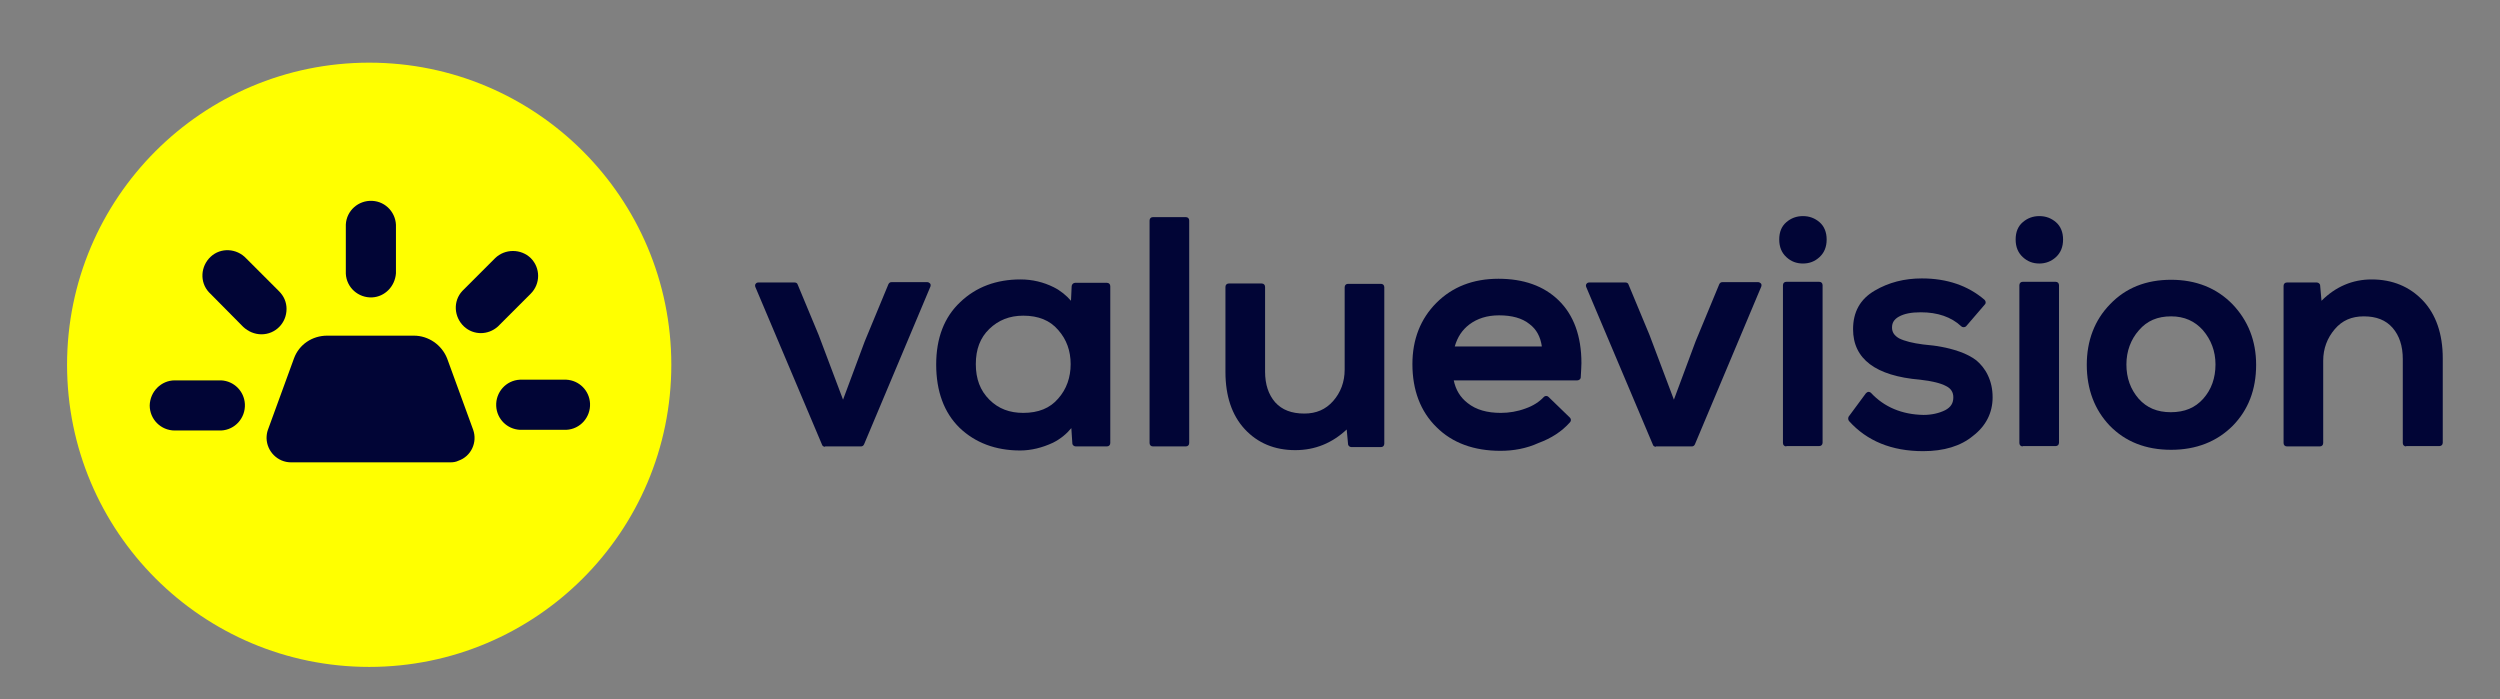 <?xml version="1.0" encoding="utf-8"?>
<!-- Generator: Adobe Illustrator 19.0.0, SVG Export Plug-In . SVG Version: 6.00 Build 0)  -->
<svg version="1.1" id="icon-0" xmlns:svgjs="http://svgjs.dev/svgjs"
	 xmlns="http://www.w3.org/2000/svg" xmlns:xlink="http://www.w3.org/1999/xlink" x="0px" y="0px"
	 viewBox="591.8 482.8 738.1 206.4" style="enable-background:new 591.8 482.8 738.1 206.4;" xml:space="preserve">
<rect x="591.8" y="482.8" width="738.1" height="206.4" fill="#808080" stroke="none"/>
<style type="text/css">
	.st0{fill:#FFFF00;}
	.st1{fill:#010536;}
	.st2{display:none;fill:none;}
</style>
<circle class="st0" cx="700.8" cy="590.5" r="89.2"/>
<g>
	<path class="st1" d="M724.8,619.3h-47.1c-3.9,0-7.1-3.2-7.2-7.1c0-0.8,0.1-1.7,0.4-2.5l7.7-21.1c1.5-4.1,5.4-6.7,9.8-6.7H714
		c4.3,0,8.2,2.7,9.8,6.7l7.7,21.1c1.3,3.7-0.6,7.8-4.3,9.1C726.4,619.2,725.6,619.3,724.8,619.3L724.8,619.3z"/>
	<polygon class="st1" points="701.2,596.4 691.4,596.4 688.3,604.7 701.2,604.7 	"/>
	<path class="st1" d="M708.7,563.5v-13.6c0.2-4.1-2.9-7.6-7-7.8s-7.6,2.9-7.8,7c0,0.3,0,0.5,0,0.8v13.7c0.2,4.1,3.7,7.2,7.8,7
		C705.4,570.4,708.4,567.4,708.7,563.5L708.7,563.5z"/>
	<path class="st1" d="M759,594.9h-13.7c-4.1,0.2-7.2,3.7-7,7.8c0.2,3.8,3.2,6.8,7,7H759c4.1-0.2,7.2-3.7,7-7.8
		C765.8,598.1,762.8,595.1,759,594.9z"/>
	<path class="st1" d="M738.8,579.2l9.7-9.7c2.9-2.9,2.9-7.6,0-10.5c-2.9-2.8-7.6-2.8-10.5,0l-9.7,9.7c-2.8,3-2.5,7.7,0.5,10.5
		C731.6,581.8,735.9,581.8,738.8,579.2z"/>
	<path class="st1" d="M636,602.5c0,4.1,3.3,7.4,7.4,7.4c0,0,0,0,0,0h13.7c4.1-0.2,7.2-3.7,7-7.8c-0.2-3.8-3.2-6.8-7-7h-13.7
		C639.4,595.1,636.1,598.4,636,602.5C636,602.5,636,602.5,636,602.5z"/>
	<path class="st1" d="M669,581.5c4.1,0,7.4-3.3,7.4-7.5c0-2-0.8-3.8-2.2-5.2l-9.7-9.7c-2.8-3-7.5-3.3-10.5-0.5
		c-3,2.8-3.3,7.5-0.5,10.5c0.2,0.2,0.3,0.3,0.5,0.5l9.6,9.7C665.1,580.7,667,581.5,669,581.5z"/>
</g>
<rect x="360.3" y="189.7" class="st2" width="998.1" height="446.2"/>
<g>
	<path class="st1" d="M835.4,614.7c-0.4,0-0.8-0.2-0.9-0.6l-19.7-46.6c-0.1-0.3-0.1-0.7,0.1-0.9c0.2-0.3,0.5-0.4,0.8-0.4h10.7
		c0.4,0,0.8,0.2,0.9,0.6l6.2,14.9l7.2,19.1l6.4-17.2l7-16.9c0.2-0.4,0.5-0.6,0.9-0.6h10.6c0.3,0,0.6,0.2,0.8,0.4s0.2,0.6,0.1,0.9
		l-19.6,46.6c-0.2,0.4-0.5,0.6-0.9,0.6H835.4z"/>
	<path class="st1" d="M865.6,567.1L846,613.7h-10.6l-19.7-46.6h10.7l6.2,14.9l8.2,21.5l7.3-19.6l7-16.8H865.6z"/>
	<path class="st1" d="M893,615.8c-7.3,0-13.3-2.3-17.9-6.7c-4.6-4.5-6.9-10.8-6.9-18.7c0-7.8,2.4-14,7.1-18.4
		c4.7-4.5,10.7-6.7,17.8-6.7c3.5,0,6.8,0.8,9.8,2.3c2,1,3.7,2.4,5.1,4l0.2-4.3c0-0.5,0.5-1,1-1h9.4c0.6,0,1,0.4,1,1v46.3
		c0,0.6-0.4,1-1,1h-9.2c-0.5,0-1-0.4-1-0.9l-0.3-4.5c-1.4,1.7-3.2,3.2-5.4,4.3C899.5,615,896.2,615.8,893,615.8z M893.9,576
		c-4,0-7.3,1.3-10,3.9c-2.7,2.6-4,6-4,10.4c0,4.4,1.3,7.8,4,10.5c2.7,2.7,6,3.9,10,3.9c4.5,0,7.9-1.4,10.3-4.2
		c2.5-2.8,3.7-6.3,3.7-10.2c0-3.9-1.2-7.3-3.7-10.1C901.8,577.4,898.4,576,893.9,576z"/>
	<path class="st1" d="M909.2,567.2h9.4v46.3h-9.2L909,606c-1.4,2.8-3.6,5-6.7,6.5c-3.1,1.5-6.2,2.3-9.3,2.3c-7,0-12.7-2.1-17.2-6.4
		c-4.4-4.3-6.6-10.3-6.6-18c0-7.5,2.3-13.4,6.8-17.7c4.5-4.3,10.3-6.4,17.2-6.4c3.4,0,6.5,0.7,9.4,2.2c2.9,1.5,5,3.5,6.4,6.2
		L909.2,567.2z M893.9,575c-4.3,0-7.8,1.4-10.7,4.2c-2.9,2.8-4.3,6.5-4.3,11.1c0,4.6,1.4,8.4,4.3,11.2c2.9,2.8,6.5,4.2,10.7,4.2
		c4.8,0,8.5-1.5,11.1-4.6c2.6-3,3.9-6.7,3.9-10.9c0-4.1-1.3-7.7-3.9-10.8C902.4,576.5,898.7,575,893.9,575z"/>
	<path class="st1" d="M932.2,614.6c-0.6,0-1-0.4-1-1v-65.7c0-0.6,0.4-1,1-1h9.7c0.6,0,1,0.4,1,1v65.7c0,0.6-0.4,1-1,1H932.2z"/>
	<path class="st1" d="M941.9,547.9v65.7h-9.7v-65.7H941.9z"/>
	<path class="st1" d="M974.2,615.7c-6.1,0-11.1-2.1-14.9-6.2c-3.8-4.1-5.7-9.8-5.7-16.9v-25.1c0-0.6,0.4-1,1-1h9.7c0.6,0,1,0.4,1,1
		v25c0,3.8,1,6.8,3,9.1c2,2.2,4.8,3.3,8.6,3.3c3.5,0,6.3-1.2,8.5-3.7c2.2-2.5,3.4-5.6,3.4-9.3v-24.3c0-0.6,0.4-1,1-1h9.7
		c0.6,0,1,0.4,1,1v46.2c0,0.6-0.4,1-1,1h-8.7c-0.5,0-1-0.4-1-0.9l-0.4-4.3C985.1,613.6,980.1,615.7,974.2,615.7z"/>
	<path class="st1" d="M964.3,567.4v25c0,4.1,1.1,7.3,3.3,9.7c2.2,2.4,5.3,3.6,9.3,3.6c3.8,0,6.8-1.3,9.3-4c2.4-2.7,3.6-6,3.6-10
		v-24.3h9.7v46.2h-8.7l-0.6-6.5c-4.3,5-9.7,7.5-16,7.5c-5.8,0-10.5-2-14.1-5.9c-3.6-3.9-5.4-9.4-5.4-16.3v-25.1H964.3z"/>
	<path class="st1" d="M1034.8,615.9c-7.8,0-14.2-2.3-18.9-7c-4.7-4.6-7.1-10.9-7.1-18.6c0-7.3,2.4-13.4,7.1-18.1
		c4.7-4.7,10.8-7.1,18.3-7.1c7.4,0,13.4,2.1,17.8,6.4c4.4,4.3,6.7,10.5,6.7,18.5c0,0.9-0.1,2.3-0.2,4.2c0,0.5-0.5,0.9-1,0.9H1021
		c0.6,2.8,1.9,5,4.1,6.7c2.5,2,5.8,2.9,9.8,2.9c2.4,0,4.9-0.4,7.3-1.3c2.3-0.8,4.1-2,5.4-3.4c0.2-0.2,0.4-0.3,0.7-0.3c0,0,0,0,0,0
		c0.3,0,0.5,0.1,0.7,0.3l6.3,6.1c0.4,0.4,0.4,1,0,1.4c-2.4,2.7-5.5,4.7-9.3,6.1C1042.5,615.2,1038.7,615.9,1034.8,615.9z M1047,585
		c-0.4-2.8-1.6-5-3.6-6.5c-2.2-1.8-5.3-2.6-9-2.6c-3.5,0-6.4,0.9-8.8,2.7c-2.1,1.6-3.5,3.7-4.3,6.5H1047z"/>
	<path class="st1" d="M1019.9,594.2c0.4,3.6,2,6.4,4.7,8.5c2.7,2.1,6.2,3.1,10.4,3.1c2.6,0,5.1-0.4,7.6-1.3c2.5-0.9,4.4-2.1,5.8-3.7
		l6.3,6.1c-2.3,2.6-5.3,4.5-8.9,5.9s-7.3,2-11,2c-7.6,0-13.6-2.2-18.2-6.7c-4.5-4.4-6.8-10.4-6.8-17.9c0-7.1,2.3-12.9,6.8-17.4
		c4.5-4.5,10.4-6.8,17.6-6.8c7.1,0,12.8,2,17.1,6.1c4.3,4.1,6.4,10,6.4,17.8c0,0.9-0.1,2.3-0.2,4.1H1019.9z M1048.2,586
		c-0.3-3.6-1.7-6.4-4.1-8.3c-2.4-1.9-5.6-2.9-9.6-2.9c-3.7,0-6.8,1-9.4,2.9c-2.6,1.9-4.2,4.7-5,8.3H1048.2z"/>
	<path class="st1" d="M1080.7,614.7c-0.4,0-0.8-0.2-0.9-0.6l-19.7-46.6c-0.1-0.3-0.1-0.7,0.1-0.9c0.2-0.3,0.5-0.4,0.8-0.4h10.7
		c0.4,0,0.8,0.2,0.9,0.6l6.2,14.9l7.2,19.1l6.4-17.2l7-16.9c0.2-0.4,0.5-0.6,0.9-0.6h10.6c0.3,0,0.6,0.2,0.8,0.4s0.2,0.6,0.1,0.9
		l-19.6,46.6c-0.2,0.4-0.5,0.6-0.9,0.6H1080.7z"/>
	<path class="st1" d="M1111,567.1l-19.6,46.6h-10.6l-19.7-46.6h10.7l6.2,14.9l8.2,21.5l7.3-19.6l7-16.8H1111z"/>
	<path class="st1" d="M1119.2,614.6c-0.6,0-1-0.4-1-1V567c0-0.6,0.4-1,1-1h9.7c0.6,0,1,0.4,1,1v46.5c0,0.6-0.4,1-1,1H1119.2z
		 M1124.1,560.6c-1.9,0-3.5-0.6-4.9-1.9c-1.4-1.3-2.1-3-2.1-5.2c0-2.2,0.7-3.9,2.1-5.1c1.4-1.2,3-1.8,4.9-1.8c1.9,0,3.5,0.6,4.9,1.8
		c1.4,1.2,2.1,3,2.1,5.1c0,2.2-0.7,3.9-2.1,5.2C1127.6,560,1126,560.6,1124.1,560.6z"/>
	<path class="st1" d="M1119.9,558c-1.2-1.1-1.8-2.5-1.8-4.4s0.6-3.3,1.8-4.4c1.2-1,2.6-1.6,4.2-1.6c1.6,0,3,0.5,4.2,1.6
		c1.2,1,1.8,2.5,1.8,4.4s-0.6,3.4-1.8,4.4c-1.2,1.1-2.6,1.6-4.2,1.6C1122.5,559.6,1121.1,559.1,1119.9,558z M1128.9,567v46.5h-9.7
		V567H1128.9z"/>
	<path class="st1" d="M1159.6,616c-9.3,0-16.6-3-21.9-8.9c-0.3-0.4-0.3-0.9-0.1-1.3l5.1-6.9c0.2-0.2,0.5-0.4,0.7-0.4c0,0,0,0,0.1,0
		c0.3,0,0.5,0.1,0.7,0.3c3.9,4.2,9.2,6.4,15.5,6.5c2.4,0,4.6-0.5,6.4-1.4c1.7-0.9,2.4-2.1,2.4-3.8c0-1.5-0.7-2.6-2.1-3.3
		c-1.7-0.9-4.2-1.5-7.7-1.9c-13.1-1.1-19.8-6.1-19.8-14.9c0-5.1,2.1-8.9,6.4-11.4c4.1-2.4,8.7-3.6,13.9-3.6c7.4,0,13.6,2.1,18.5,6.3
		c0.4,0.4,0.5,1,0.1,1.4l-5.5,6.4c-0.2,0.2-0.4,0.3-0.7,0.3c0,0,0,0-0.1,0c-0.3,0-0.5-0.1-0.7-0.3c-2.9-2.7-6.9-4.1-11.9-4.1
		c-2.8,0-4.9,0.4-6.5,1.3c-1.4,0.8-2,1.8-2,3.2c0,1.4,0.7,2.4,2.1,3.2c1.6,0.8,4,1.4,7.1,1.8c2.1,0.2,3.9,0.4,5.4,0.7
		c1.6,0.3,3.3,0.7,5.3,1.4c2,0.7,3.7,1.6,5,2.6c1.3,1.1,2.5,2.5,3.4,4.4c0.9,1.9,1.4,4,1.4,6.5c0,4.6-2,8.5-5.8,11.4
		C1170.7,614.5,1165.7,616,1159.6,616z"/>
	<path class="st1" d="M1171.7,578.6c-3.1-2.9-7.3-4.3-12.6-4.3c-2.9,0-5.3,0.5-7,1.5c-1.7,1-2.5,2.3-2.5,4.1c0.1,1.8,0.9,3.2,2.6,4
		c1.7,0.9,4.2,1.5,7.4,1.9c2.1,0.2,3.9,0.4,5.4,0.7c1.5,0.3,3.2,0.7,5.2,1.4s3.5,1.5,4.7,2.4c1.2,1,2.3,2.3,3.1,4
		c0.8,1.7,1.3,3.7,1.3,6.1c0,4.3-1.8,7.8-5.4,10.6c-3.6,2.7-8.4,4.1-14.3,4.1c-9,0-16.1-2.9-21.2-8.6l5.1-6.9
		c4.1,4.5,9.6,6.7,16.3,6.9c2.6,0,4.9-0.5,6.9-1.6c2-1,3-2.6,3-4.7c0-1.9-0.9-3.3-2.7-4.2c-1.8-0.9-4.5-1.6-8-2
		c-12.6-1.1-18.9-5.7-18.9-13.9c0-4.7,2-8.2,5.9-10.5c3.9-2.3,8.4-3.5,13.4-3.5c7.1,0,13.1,2,17.9,6.1L1171.7,578.6z"/>
	<path class="st1" d="M1189,614.6c-0.6,0-1-0.4-1-1V567c0-0.6,0.4-1,1-1h9.7c0.6,0,1,0.4,1,1v46.5c0,0.6-0.4,1-1,1H1189z
		 M1193.9,560.6c-1.9,0-3.5-0.6-4.9-1.9c-1.4-1.3-2.1-3-2.1-5.2c0-2.2,0.7-3.9,2.1-5.1c1.4-1.2,3-1.8,4.9-1.8c1.9,0,3.5,0.6,4.9,1.8
		c1.4,1.2,2.1,3,2.1,5.1c0,2.2-0.7,3.9-2.1,5.2C1197.4,560,1195.7,560.6,1193.9,560.6z"/>
	<path class="st1" d="M1189.6,558c-1.2-1.1-1.8-2.5-1.8-4.4s0.6-3.3,1.8-4.4c1.2-1,2.6-1.6,4.2-1.6c1.6,0,3,0.5,4.2,1.6
		c1.2,1,1.8,2.5,1.8,4.4s-0.6,3.4-1.8,4.4c-1.2,1.1-2.6,1.6-4.2,1.6C1192.2,559.6,1190.8,559.1,1189.6,558z M1198.7,567v46.5h-9.7
		V567H1198.7z"/>
	<path class="st1" d="M1232.8,615.6c-7.5,0-13.5-2.4-18.1-7.1c-4.5-4.7-6.8-10.8-6.8-18c0-7.1,2.3-13.2,6.9-17.9
		c4.6-4.8,10.6-7.2,18-7.2c7.3,0,13.4,2.4,18.1,7.2c4.6,4.8,7,10.8,7,17.9c0,7.3-2.3,13.3-6.9,18
		C1246.3,613.2,1240.2,615.6,1232.8,615.6z M1232.8,576.2c-4,0-7.1,1.3-9.5,4.1c-2.4,2.7-3.7,6.2-3.7,10.1c0,4,1.2,7.3,3.6,10.1
		c2.4,2.7,5.5,4,9.5,4c4.1,0,7.2-1.3,9.6-4c2.4-2.7,3.6-6.1,3.6-10.1c0-3.9-1.3-7.3-3.7-10.1
		C1239.8,577.6,1236.7,576.2,1232.8,576.2z"/>
	<path class="st1" d="M1215.5,573.2c4.4-4.6,10.2-6.9,17.2-6.9c7.1,0,12.9,2.3,17.3,6.9c4.5,4.6,6.7,10.4,6.7,17.2
		c0,7-2.2,12.8-6.6,17.3c-4.4,4.5-10.2,6.8-17.4,6.8c-7.2,0-13-2.3-17.3-6.8c-4.4-4.5-6.5-10.3-6.5-17.3
		C1208.9,583.5,1211.1,577.8,1215.5,573.2z M1232.8,575.2c-4.3,0-7.7,1.5-10.3,4.4c-2.6,2.9-3.9,6.5-3.9,10.8
		c0,4.3,1.3,7.8,3.9,10.8c2.6,2.9,6,4.4,10.3,4.4c4.3,0,7.8-1.5,10.4-4.4c2.6-2.9,3.9-6.5,3.9-10.8c0-4.2-1.3-7.8-4-10.8
		C1240.4,576.7,1237,575.2,1232.8,575.2z"/>
	<path class="st1" d="M1302.2,614.6c-0.6,0-1-0.4-1-1v-24.8c0-3.8-1-6.9-3-9.2c-2-2.3-4.8-3.4-8.5-3.4c-3.6,0-6.4,1.2-8.6,3.8
		c-2.2,2.6-3.4,5.7-3.4,9.3v24.3c0,0.6-0.4,1-1,1h-9.7c-0.6,0-1-0.4-1-1v-46.4c0-0.6,0.4-1,1-1h8.8c0.5,0,1,0.4,1,0.9l0.4,4.5
		c4.2-4.2,9.2-6.3,14.8-6.3c6.1,0,11.2,2.1,15.1,6.2c3.9,4.1,5.9,9.9,5.9,17.1v24.9c0,0.6-0.4,1-1,1H1302.2z"/>
	<path class="st1" d="M1302.2,613.6v-24.8c0-4.1-1.1-7.3-3.3-9.8c-2.2-2.5-5.3-3.7-9.2-3.7c-3.8,0-6.9,1.4-9.4,4.1
		c-2.4,2.8-3.6,6.1-3.6,10v24.3h-9.7v-46.4h8.8l0.6,6.8c4.4-5.1,9.6-7.6,15.6-7.6c5.8,0,10.6,2,14.3,5.9c3.7,3.9,5.6,9.4,5.6,16.5
		v24.9H1302.2z"/>
</g>
</svg>
